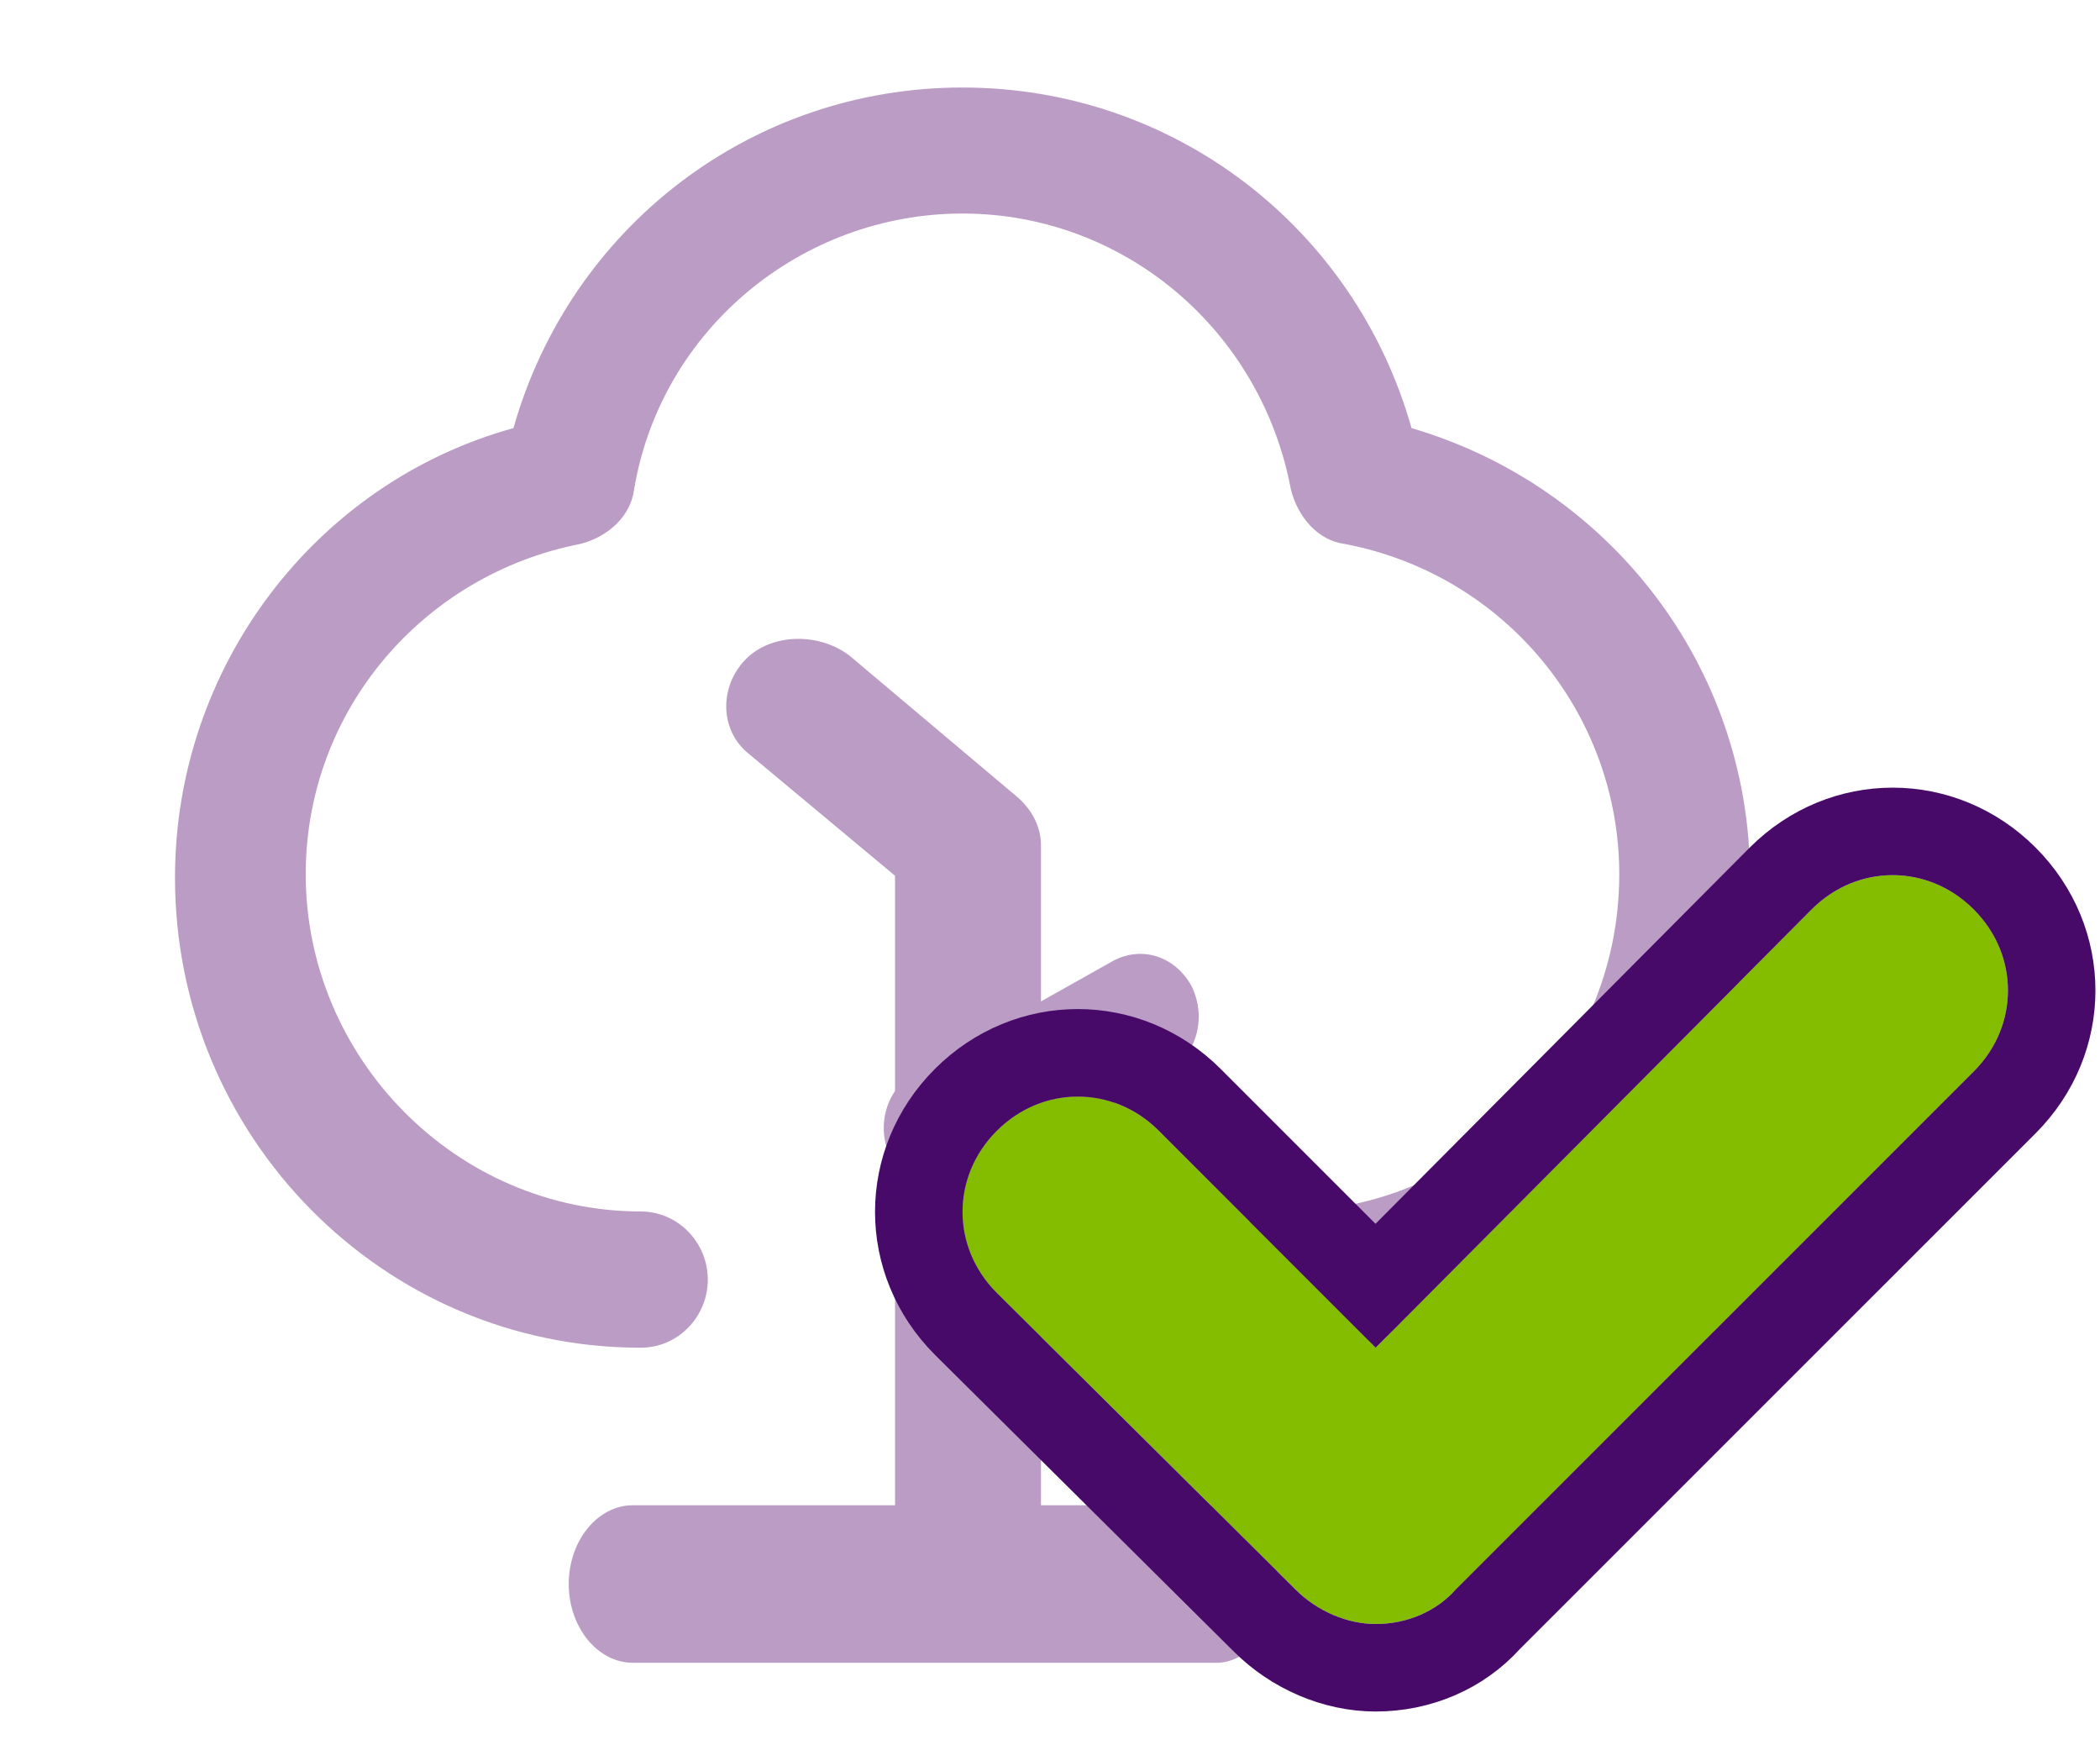 <?xml version="1.0" encoding="UTF-8"?>
<svg width="24px" height="20px" viewBox="0 0 24 20" version="1.1" xmlns="http://www.w3.org/2000/svg" xmlns:xlink="http://www.w3.org/1999/xlink">
    <!-- Generator: Sketch 49.3 (51167) - http://www.bohemiancoding.com/sketch -->
    <title>M_garden_tick</title>
    <desc>Created with Sketch.</desc>
    <defs>
        <path d="M14.809,18.165 C15.043,18.4 15.383,18.557 15.722,18.557 C16.061,18.557 16.4,18.426 16.635,18.165 L22.557,12.243 C23.078,11.722 23.078,10.913 22.557,10.391 C22.035,9.87 21.226,9.87 20.704,10.391 L15.722,15.4 L13.243,12.922 C12.722,12.4 11.913,12.4 11.391,12.922 C10.87,13.443 10.87,14.252 11.391,14.774 L14.809,18.165 Z" id="path-1"></path>
    </defs>
    <g id="garden_tick" stroke="none" stroke-width="1" fill="none" fill-rule="evenodd">
        <path d="M10.229,17.2 L10.229,13.318 C10.209,13.289 10.191,13.258 10.176,13.226 C10.052,12.96 10.087,12.675 10.229,12.466 L10.229,10.007 L8.562,8.617 C8.22,8.347 8.22,7.845 8.519,7.537 C8.819,7.228 9.374,7.228 9.716,7.498 L11.64,9.119 C11.811,9.274 11.897,9.467 11.897,9.659 L11.897,11.443 L12.719,10.981 C13.067,10.794 13.45,10.944 13.624,11.281 C13.798,11.655 13.659,12.066 13.345,12.253 L11.897,13.067 L11.897,17.2 L13.867,17.2 C14.27,17.2 14.6,17.605 14.6,18.1 C14.6,18.595 14.27,19 13.904,19 L7.233,19 C6.83,19 6.5,18.595 6.5,18.1 C6.5,17.605 6.83,17.2 7.233,17.2 L10.229,17.2 Z M14.677,15.4 C14.255,15.4 13.911,15.05 13.911,14.622 C13.911,14.194 14.255,13.843 14.677,13.843 C16.783,13.843 18.506,12.131 18.506,9.99 C18.506,8.161 17.204,6.565 15.366,6.215 C15.06,6.176 14.83,5.904 14.753,5.592 C14.409,3.763 12.838,2.44 11,2.44 C9.162,2.44 7.553,3.763 7.247,5.592 C7.209,5.904 6.94,6.137 6.634,6.215 C4.834,6.565 3.494,8.122 3.494,9.99 C3.494,12.092 5.217,13.843 7.323,13.843 C7.745,13.843 8.089,14.194 8.089,14.622 C8.089,15.05 7.745,15.4 7.323,15.4 C4.374,15.4 2,12.987 2,10.029 C2,7.616 3.609,5.515 5.868,4.892 C6.519,2.596 8.587,1 11,1 C13.413,1 15.481,2.596 16.132,4.892 C18.391,5.554 20,7.616 20,10.029 C20,13.026 17.587,15.4 14.677,15.4 Z" id="Garden" fill="#BA9CC5" fill-rule="nonzero"></path>
        <g id="Tick-Copy" fill-rule="nonzero">
            <use fill="#84BD00" fill-rule="evenodd" xlink:href="#path-1"></use>
            <path stroke="#470A68" stroke-width="1" d="M14.456,18.52 L11.038,15.127 C10.321,14.41 10.321,13.285 11.038,12.568 C11.755,11.851 12.88,11.851 13.597,12.568 L15.721,14.692 L20.351,10.038 C21.068,9.321 22.193,9.321 22.91,10.038 C23.627,10.755 23.627,11.88 22.91,12.597 L17.006,18.5 C16.682,18.861 16.212,19.057 15.722,19.057 C15.256,19.057 14.789,18.852 14.456,18.52 Z"></path>
        </g>
    </g>
</svg>